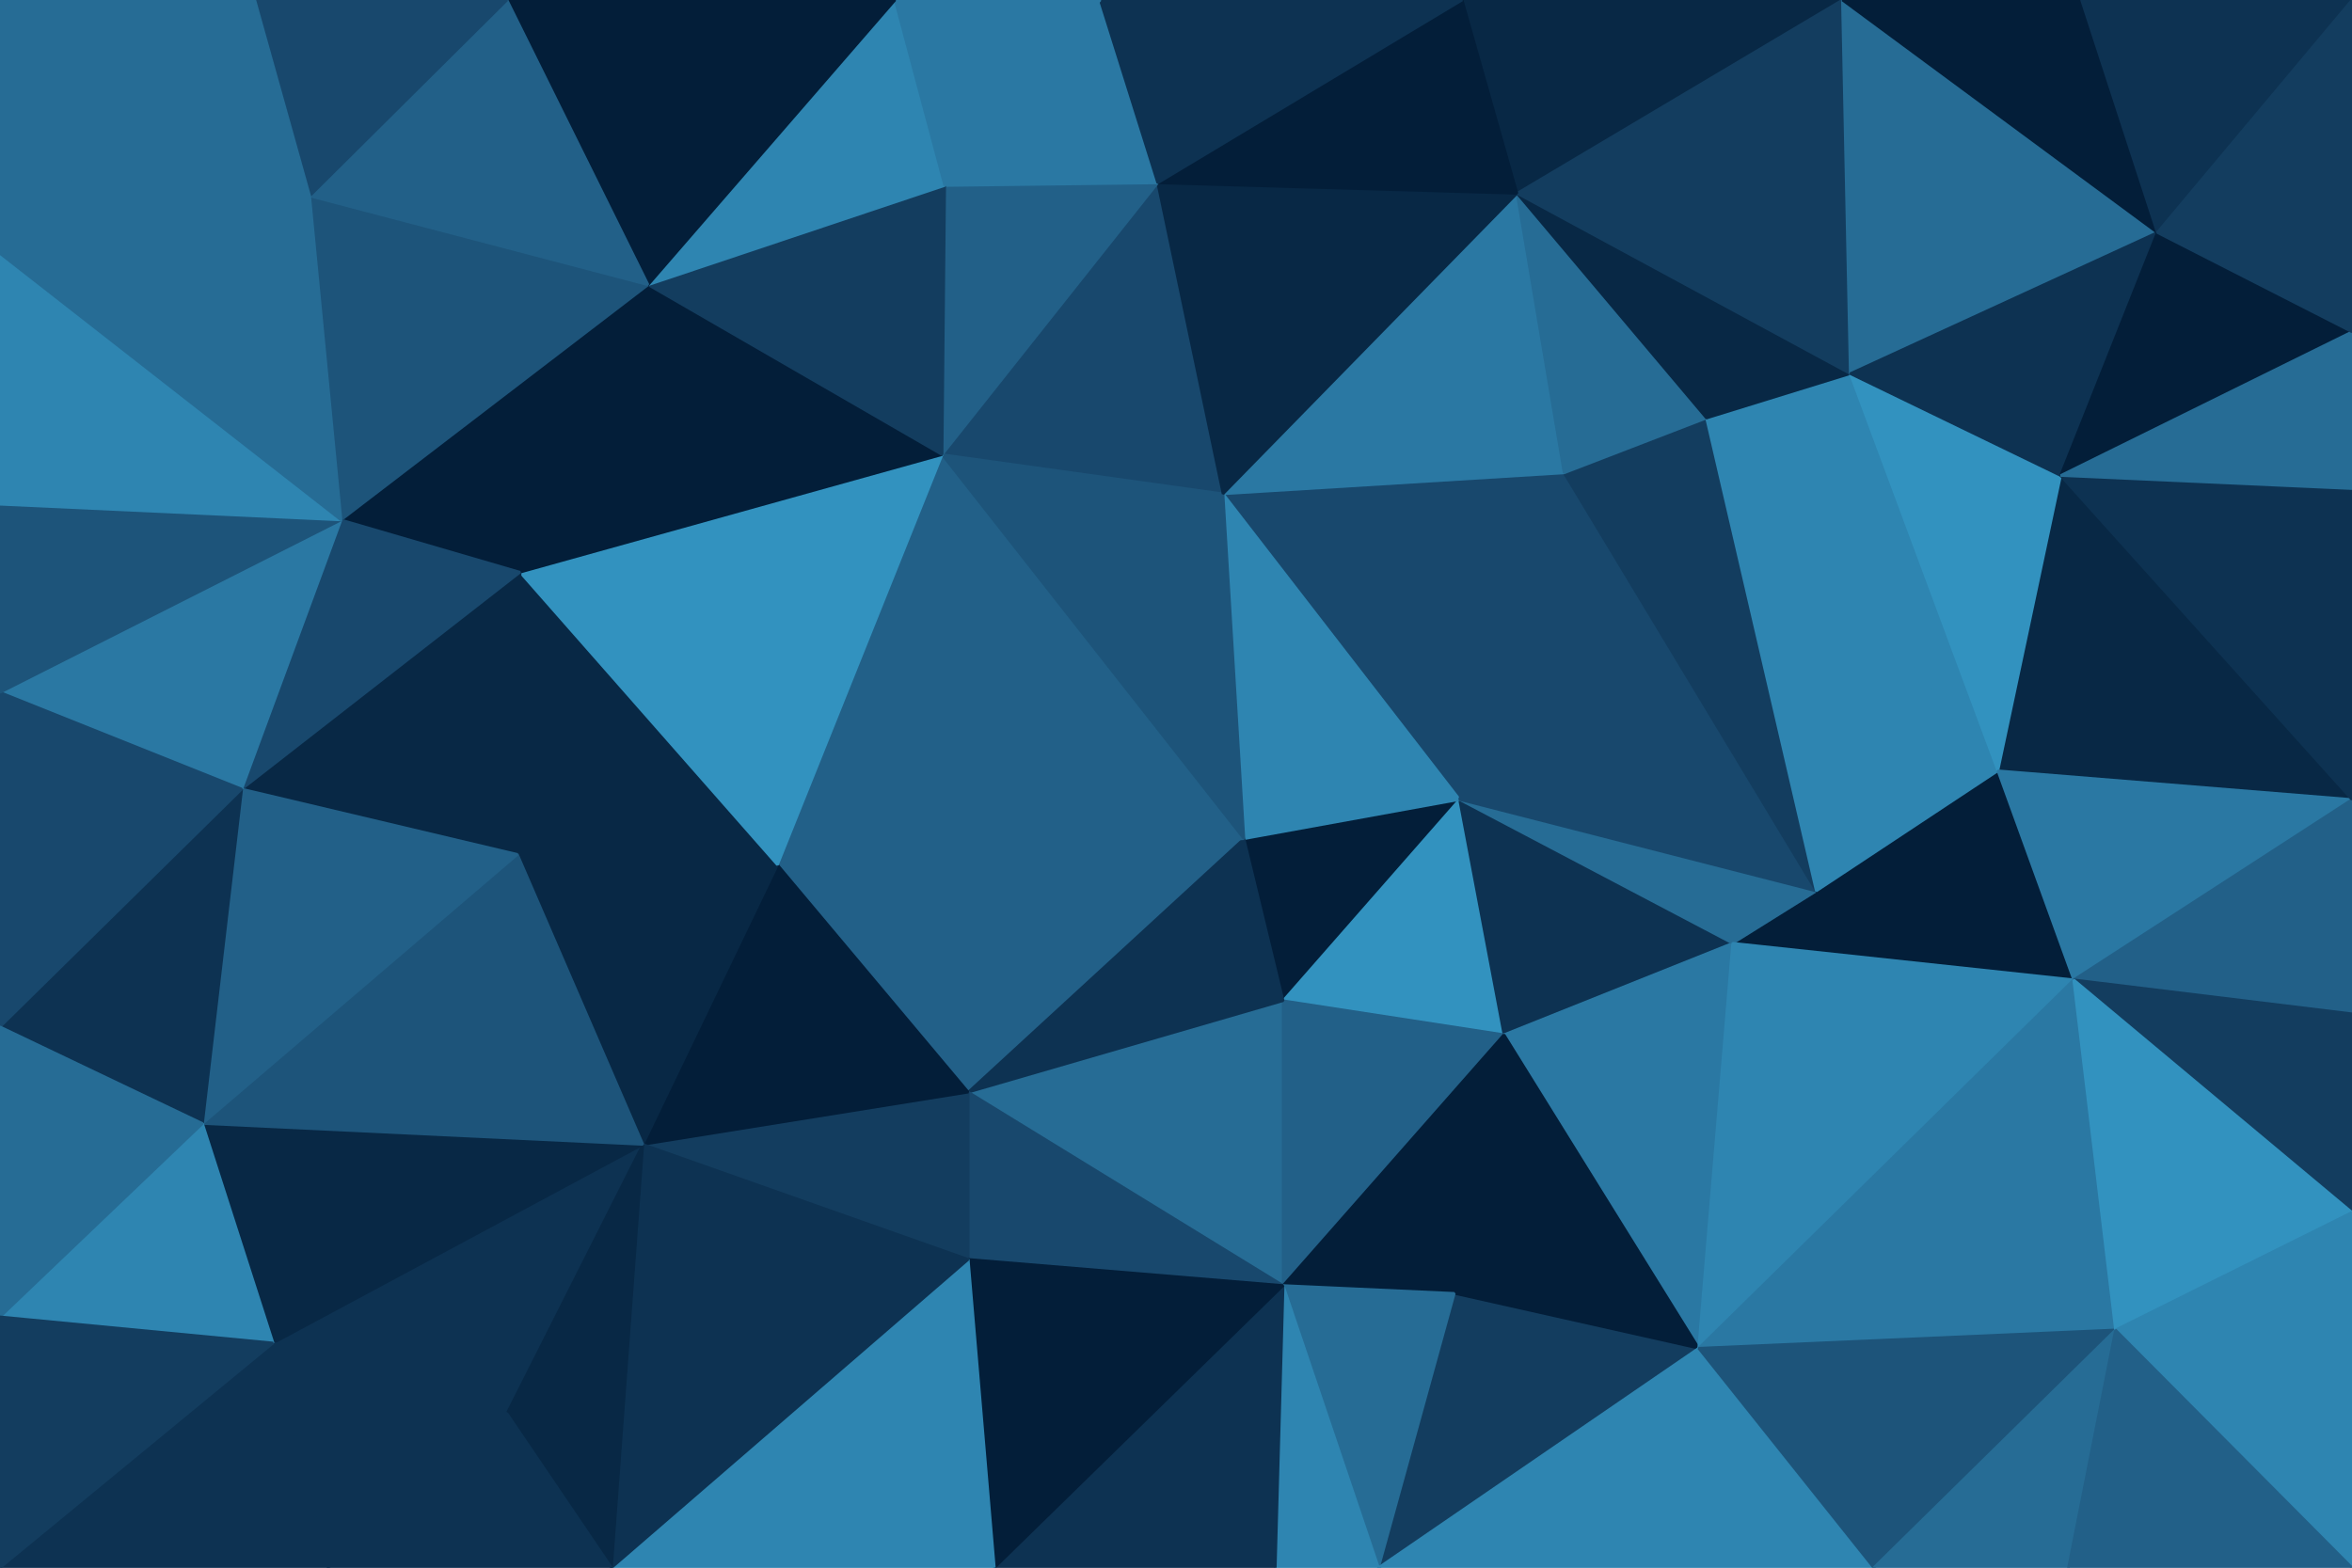 <svg id="visual" viewBox="0 0 900 600" width="900" height="600" xmlns="http://www.w3.org/2000/svg" xmlns:xlink="http://www.w3.org/1999/xlink" version="1.1"><g stroke-width="1" stroke-linejoin="bevel"><path d="M476 321L491 383L558.5 306Z" fill="#031e39" stroke="#031e39"></path><path d="M491 383L575.5 396L558.5 306Z" fill="#3292bf" stroke="#3292bf"></path><path d="M575.5 396L663 361L558.5 306Z" fill="#0d3252" stroke="#0d3252"></path><path d="M370.5 418L491 492L491 383Z" fill="#266c95" stroke="#266c95"></path><path d="M491 383L491 492L575.5 396Z" fill="#226088" stroke="#226088"></path><path d="M575.5 396L650 516L663 361Z" fill="#2a78a3" stroke="#2a78a3"></path><path d="M491 492L556.5 495L575.5 396Z" fill="#031e39" stroke="#031e39"></path><path d="M598.5 181L468 189L558.5 306Z" fill="#18486d" stroke="#18486d"></path><path d="M558.5 306L468 189L476 321Z" fill="#2e85b1" stroke="#2e85b1"></path><path d="M297.5 331L370.5 418L476 321Z" fill="#226088" stroke="#226088"></path><path d="M476 321L370.5 418L491 383Z" fill="#0d3252" stroke="#0d3252"></path><path d="M793.5 375L695 341L663 361Z" fill="#031e39" stroke="#031e39"></path><path d="M663 361L695 341L558.5 306Z" fill="#266c95" stroke="#266c95"></path><path d="M695 341L598.5 181L558.5 306Z" fill="#18486d" stroke="#18486d"></path><path d="M370.5 418L370.5 482L491 492Z" fill="#18486d" stroke="#18486d"></path><path d="M527.5 600L650 516L556.5 495Z" fill="#133d5f" stroke="#133d5f"></path><path d="M556.5 495L650 516L575.5 396Z" fill="#031e39" stroke="#031e39"></path><path d="M527.5 600L556.5 495L491 492Z" fill="#266c95" stroke="#266c95"></path><path d="M695 341L653 160L598.5 181Z" fill="#133d5f" stroke="#133d5f"></path><path d="M598.5 181L580.5 74L468 189Z" fill="#2a78a3" stroke="#2a78a3"></path><path d="M360.5 174L297.5 331L476 321Z" fill="#226088" stroke="#226088"></path><path d="M370.5 418L246 438L370.5 482Z" fill="#133d5f" stroke="#133d5f"></path><path d="M443 70L360.5 174L468 189Z" fill="#18486d" stroke="#18486d"></path><path d="M468 189L360.5 174L476 321Z" fill="#1d547a" stroke="#1d547a"></path><path d="M793.5 375L764.5 295L695 341Z" fill="#031e39" stroke="#031e39"></path><path d="M695 341L764.5 295L653 160Z" fill="#2e85b1" stroke="#2e85b1"></path><path d="M488 600L527.5 600L491 492Z" fill="#2e85b1" stroke="#2e85b1"></path><path d="M380.5 600L488 600L491 492Z" fill="#0d3252" stroke="#0d3252"></path><path d="M764.5 295L708 143L653 160Z" fill="#2e85b1" stroke="#2e85b1"></path><path d="M653 160L580.5 74L598.5 181Z" fill="#266c95" stroke="#266c95"></path><path d="M650 516L793.5 375L663 361Z" fill="#2e85b1" stroke="#2e85b1"></path><path d="M708 143L580.5 74L653 160Z" fill="#082845" stroke="#082845"></path><path d="M580.5 74L443 70L468 189Z" fill="#082845" stroke="#082845"></path><path d="M297.5 331L246 438L370.5 418Z" fill="#031e39" stroke="#031e39"></path><path d="M370.5 482L380.5 600L491 492Z" fill="#031e39" stroke="#031e39"></path><path d="M198 327L246 438L297.5 331Z" fill="#082845" stroke="#082845"></path><path d="M234 600L380.5 600L370.5 482Z" fill="#2e85b1" stroke="#2e85b1"></path><path d="M900 306L788.5 182L764.5 295Z" fill="#082845" stroke="#082845"></path><path d="M764.5 295L788.5 182L708 143Z" fill="#3292bf" stroke="#3292bf"></path><path d="M705 0L559.5 0L580.5 74Z" fill="#082845" stroke="#082845"></path><path d="M443 70L361.5 71L360.5 174Z" fill="#226088" stroke="#226088"></path><path d="M199 219L198 327L297.5 331Z" fill="#082845" stroke="#082845"></path><path d="M527.5 600L717 600L650 516Z" fill="#2e85b1" stroke="#2e85b1"></path><path d="M650 516L809.5 509L793.5 375Z" fill="#2a78a3" stroke="#2a78a3"></path><path d="M199 219L297.5 331L360.5 174Z" fill="#3292bf" stroke="#3292bf"></path><path d="M717 600L809.5 509L650 516Z" fill="#1d547a" stroke="#1d547a"></path><path d="M793.5 375L900 306L764.5 295Z" fill="#2a78a3" stroke="#2a78a3"></path><path d="M705 0L580.5 74L708 143Z" fill="#133d5f" stroke="#133d5f"></path><path d="M580.5 74L559.5 0L443 70Z" fill="#031e39" stroke="#031e39"></path><path d="M443 70L421 0L361.5 71Z" fill="#2a78a3" stroke="#2a78a3"></path><path d="M248 109L199 219L360.5 174Z" fill="#031e39" stroke="#031e39"></path><path d="M559.5 0L421 0L443 70Z" fill="#0d3252" stroke="#0d3252"></path><path d="M361.5 71L248 109L360.5 174Z" fill="#133d5f" stroke="#133d5f"></path><path d="M342.5 0L248 109L361.5 71Z" fill="#2e85b1" stroke="#2e85b1"></path><path d="M717 600L791.5 600L809.5 509Z" fill="#266c95" stroke="#266c95"></path><path d="M900 388L900 306L793.5 375Z" fill="#226088" stroke="#226088"></path><path d="M900 388L793.5 375L900 464Z" fill="#133d5f" stroke="#133d5f"></path><path d="M900 464L793.5 375L809.5 509Z" fill="#3292bf" stroke="#3292bf"></path><path d="M104.5 514L194 541L246 438Z" fill="#0d3252" stroke="#0d3252"></path><path d="M246 438L234 600L370.5 482Z" fill="#0d3252" stroke="#0d3252"></path><path d="M104.5 514L246 438L77.5 430Z" fill="#082845" stroke="#082845"></path><path d="M194 541L234 600L246 438Z" fill="#082845" stroke="#082845"></path><path d="M421 0L342.5 0L361.5 71Z" fill="#2a78a3" stroke="#2a78a3"></path><path d="M825.5 89L705 0L708 143Z" fill="#266c95" stroke="#266c95"></path><path d="M825.5 89L708 143L788.5 182Z" fill="#0d3252" stroke="#0d3252"></path><path d="M900 127L825.5 89L788.5 182Z" fill="#031e39" stroke="#031e39"></path><path d="M900 600L900 464L809.5 509Z" fill="#2e85b1" stroke="#2e85b1"></path><path d="M900 306L900 187L788.5 182Z" fill="#0d3252" stroke="#0d3252"></path><path d="M248 109L130.5 199L199 219Z" fill="#031e39" stroke="#031e39"></path><path d="M199 219L92.5 302L198 327Z" fill="#082845" stroke="#082845"></path><path d="M118.5 75L130.5 199L248 109Z" fill="#1d547a" stroke="#1d547a"></path><path d="M130.5 199L92.5 302L199 219Z" fill="#18486d" stroke="#18486d"></path><path d="M900 187L900 127L788.5 182Z" fill="#266c95" stroke="#266c95"></path><path d="M825.5 89L796.5 0L705 0Z" fill="#031e39" stroke="#031e39"></path><path d="M900 0L796.5 0L825.5 89Z" fill="#0d3252" stroke="#0d3252"></path><path d="M77.5 430L246 438L198 327Z" fill="#1d547a" stroke="#1d547a"></path><path d="M194 541L125.5 600L234 600Z" fill="#0d3252" stroke="#0d3252"></path><path d="M92.5 302L77.5 430L198 327Z" fill="#226088" stroke="#226088"></path><path d="M791.5 600L900 600L809.5 509Z" fill="#226088" stroke="#226088"></path><path d="M0 600L125.5 600L104.5 514Z" fill="#0d3252" stroke="#0d3252"></path><path d="M104.5 514L125.5 600L194 541Z" fill="#0d3252" stroke="#0d3252"></path><path d="M342.5 0L194 0L248 109Z" fill="#031e39" stroke="#031e39"></path><path d="M130.5 199L0 265L92.5 302Z" fill="#2a78a3" stroke="#2a78a3"></path><path d="M194 0L118.5 75L248 109Z" fill="#226088" stroke="#226088"></path><path d="M92.5 302L0 393L77.5 430Z" fill="#0d3252" stroke="#0d3252"></path><path d="M900 127L900 0L825.5 89Z" fill="#133d5f" stroke="#133d5f"></path><path d="M0 265L0 393L92.5 302Z" fill="#18486d" stroke="#18486d"></path><path d="M77.5 430L0 504L104.5 514Z" fill="#2e85b1" stroke="#2e85b1"></path><path d="M0 193L0 265L130.5 199Z" fill="#1d547a" stroke="#1d547a"></path><path d="M0 97L0 193L130.5 199Z" fill="#2e85b1" stroke="#2e85b1"></path><path d="M194 0L97.5 0L118.5 75Z" fill="#18486d" stroke="#18486d"></path><path d="M118.5 75L0 97L130.5 199Z" fill="#266c95" stroke="#266c95"></path><path d="M0 393L0 504L77.5 430Z" fill="#266c95" stroke="#266c95"></path><path d="M97.5 0L0 97L118.5 75Z" fill="#266c95" stroke="#266c95"></path><path d="M0 504L0 600L104.5 514Z" fill="#133d5f" stroke="#133d5f"></path><path d="M97.5 0L0 0L0 97Z" fill="#266c95" stroke="#266c95"></path></g></svg>